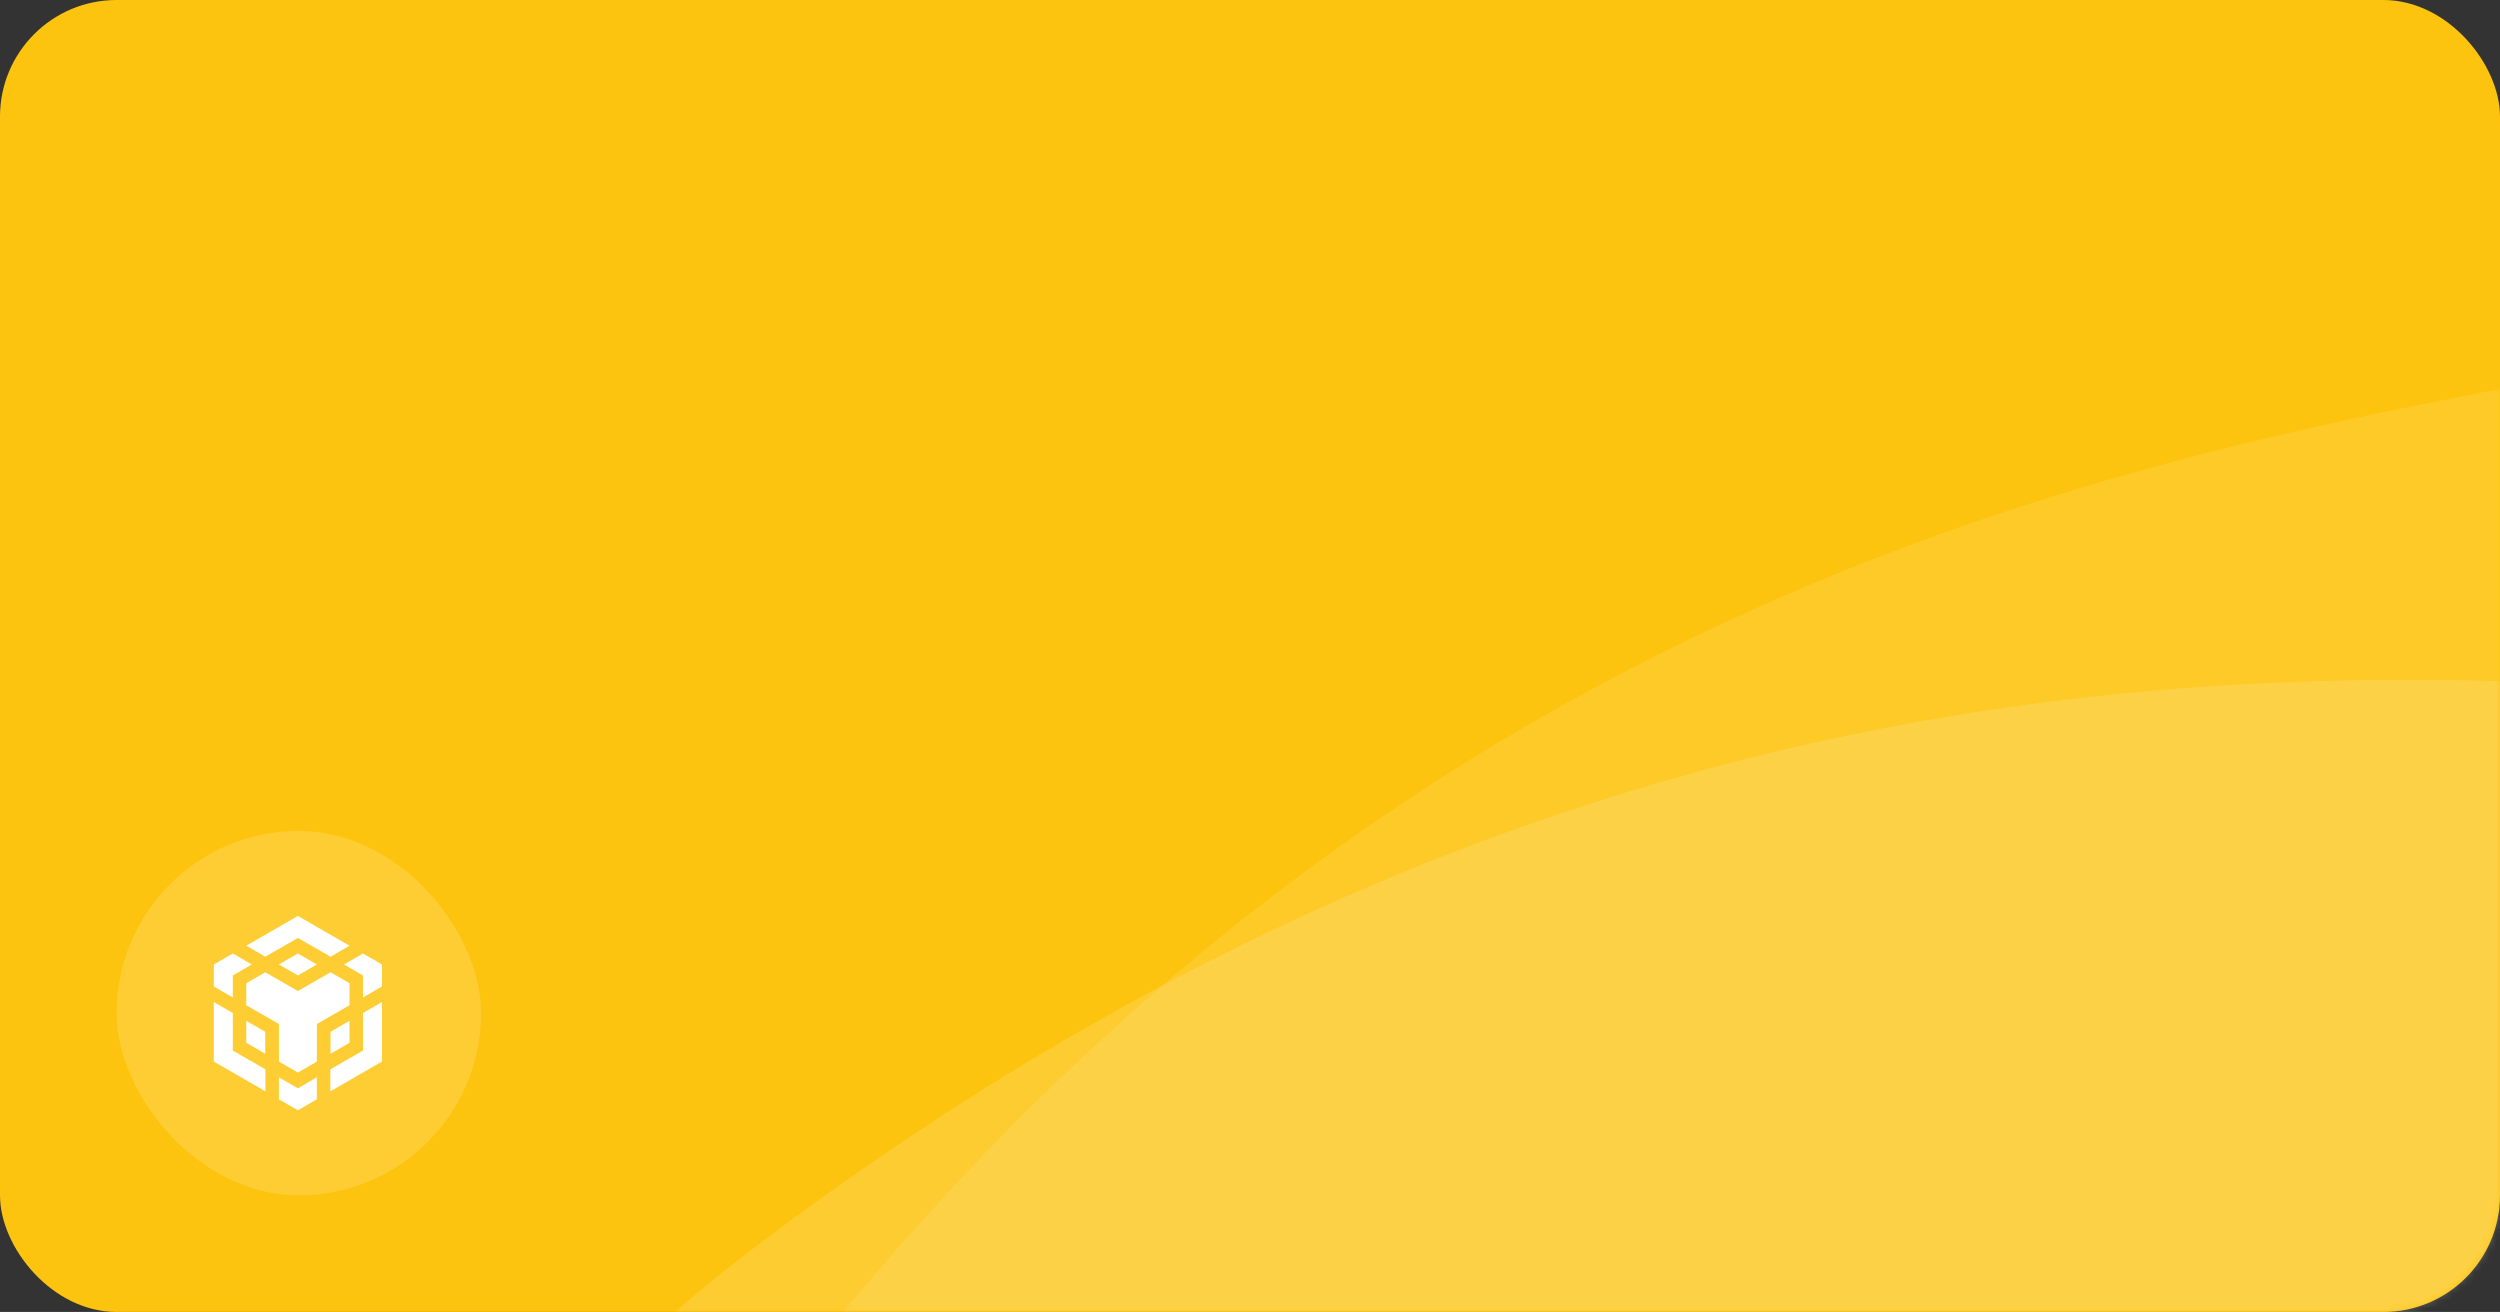 <svg width="343" height="180" viewBox="0 0 343 180" fill="none" xmlns="http://www.w3.org/2000/svg">
<rect x="0" y="0" width="343" height="180" fill="#333333" stroke="none"/>
<rect width="343" height="180" rx="16" fill="#FDC40F"/>
<mask id="mask0_3243_39258" style="mask-type:alpha" maskUnits="userSpaceOnUse" x="0" y="0" width="343" height="180">
<rect width="343" height="180" rx="16" fill="#FF9500"/>
</mask>
<g mask="url(#mask0_3243_39258)">
<path opacity="0.1" d="M399.399 133.438C411.647 188.882 362.978 240.501 303.549 251.928C244.121 263.356 11.674 320.304 100.884 199.007C190.094 77.709 298.666 61.937 358.095 50.509C417.524 39.082 387.15 77.994 399.399 133.438Z" fill="white"/>
<path opacity="0.14" d="M409.801 187.34C404.659 243.746 342.274 280.336 281.815 275.538C221.355 270.741 -18.855 263.722 103.621 171.073C226.097 78.424 334.998 92.083 395.458 96.881C455.917 101.679 414.944 130.935 409.801 187.34Z" fill="white"/>
</g>
<rect opacity="0.15" x="16" y="114" width="50" height="50" rx="25" fill="white"/>
<path d="M40.869 125.667L33.787 129.751L36.391 131.26L40.869 128.685L45.348 131.26L47.952 129.751L40.869 125.667Z" fill="white"/>
<path d="M45.348 133.394L47.952 134.902V137.92L43.473 140.496V145.647L40.869 147.156L38.266 145.647V140.496L33.787 137.92V134.902L36.391 133.394L40.869 135.969L45.348 133.394Z" fill="white"/>
<path d="M47.951 140.053V143.071L45.348 144.58V141.563L47.951 140.053Z" fill="white"/>
<path d="M45.321 146.714L49.8 144.138V138.987L52.404 137.478V145.647L45.321 149.732V146.714Z" fill="white"/>
<path d="M49.799 133.836L47.195 132.327L49.799 130.818L52.403 132.327V135.345L49.799 136.854V133.836Z" fill="white"/>
<path d="M38.264 150.824V147.806L40.867 149.315L43.471 147.806V150.824L40.867 152.333L38.264 150.824Z" fill="white"/>
<path d="M36.391 144.58L33.787 143.071V140.053L36.391 141.563V144.58Z" fill="white"/>
<path d="M40.867 133.836L38.264 132.327L40.867 130.818L43.471 132.327L40.867 133.836Z" fill="white"/>
<path d="M34.542 132.327L31.938 133.836V136.854L29.334 135.345V132.327L31.938 130.818L34.542 132.327Z" fill="white"/>
<path d="M29.334 137.478L31.938 138.987V144.138L36.416 146.714V149.732L29.334 145.647V137.478Z" fill="white"/>
</svg>
